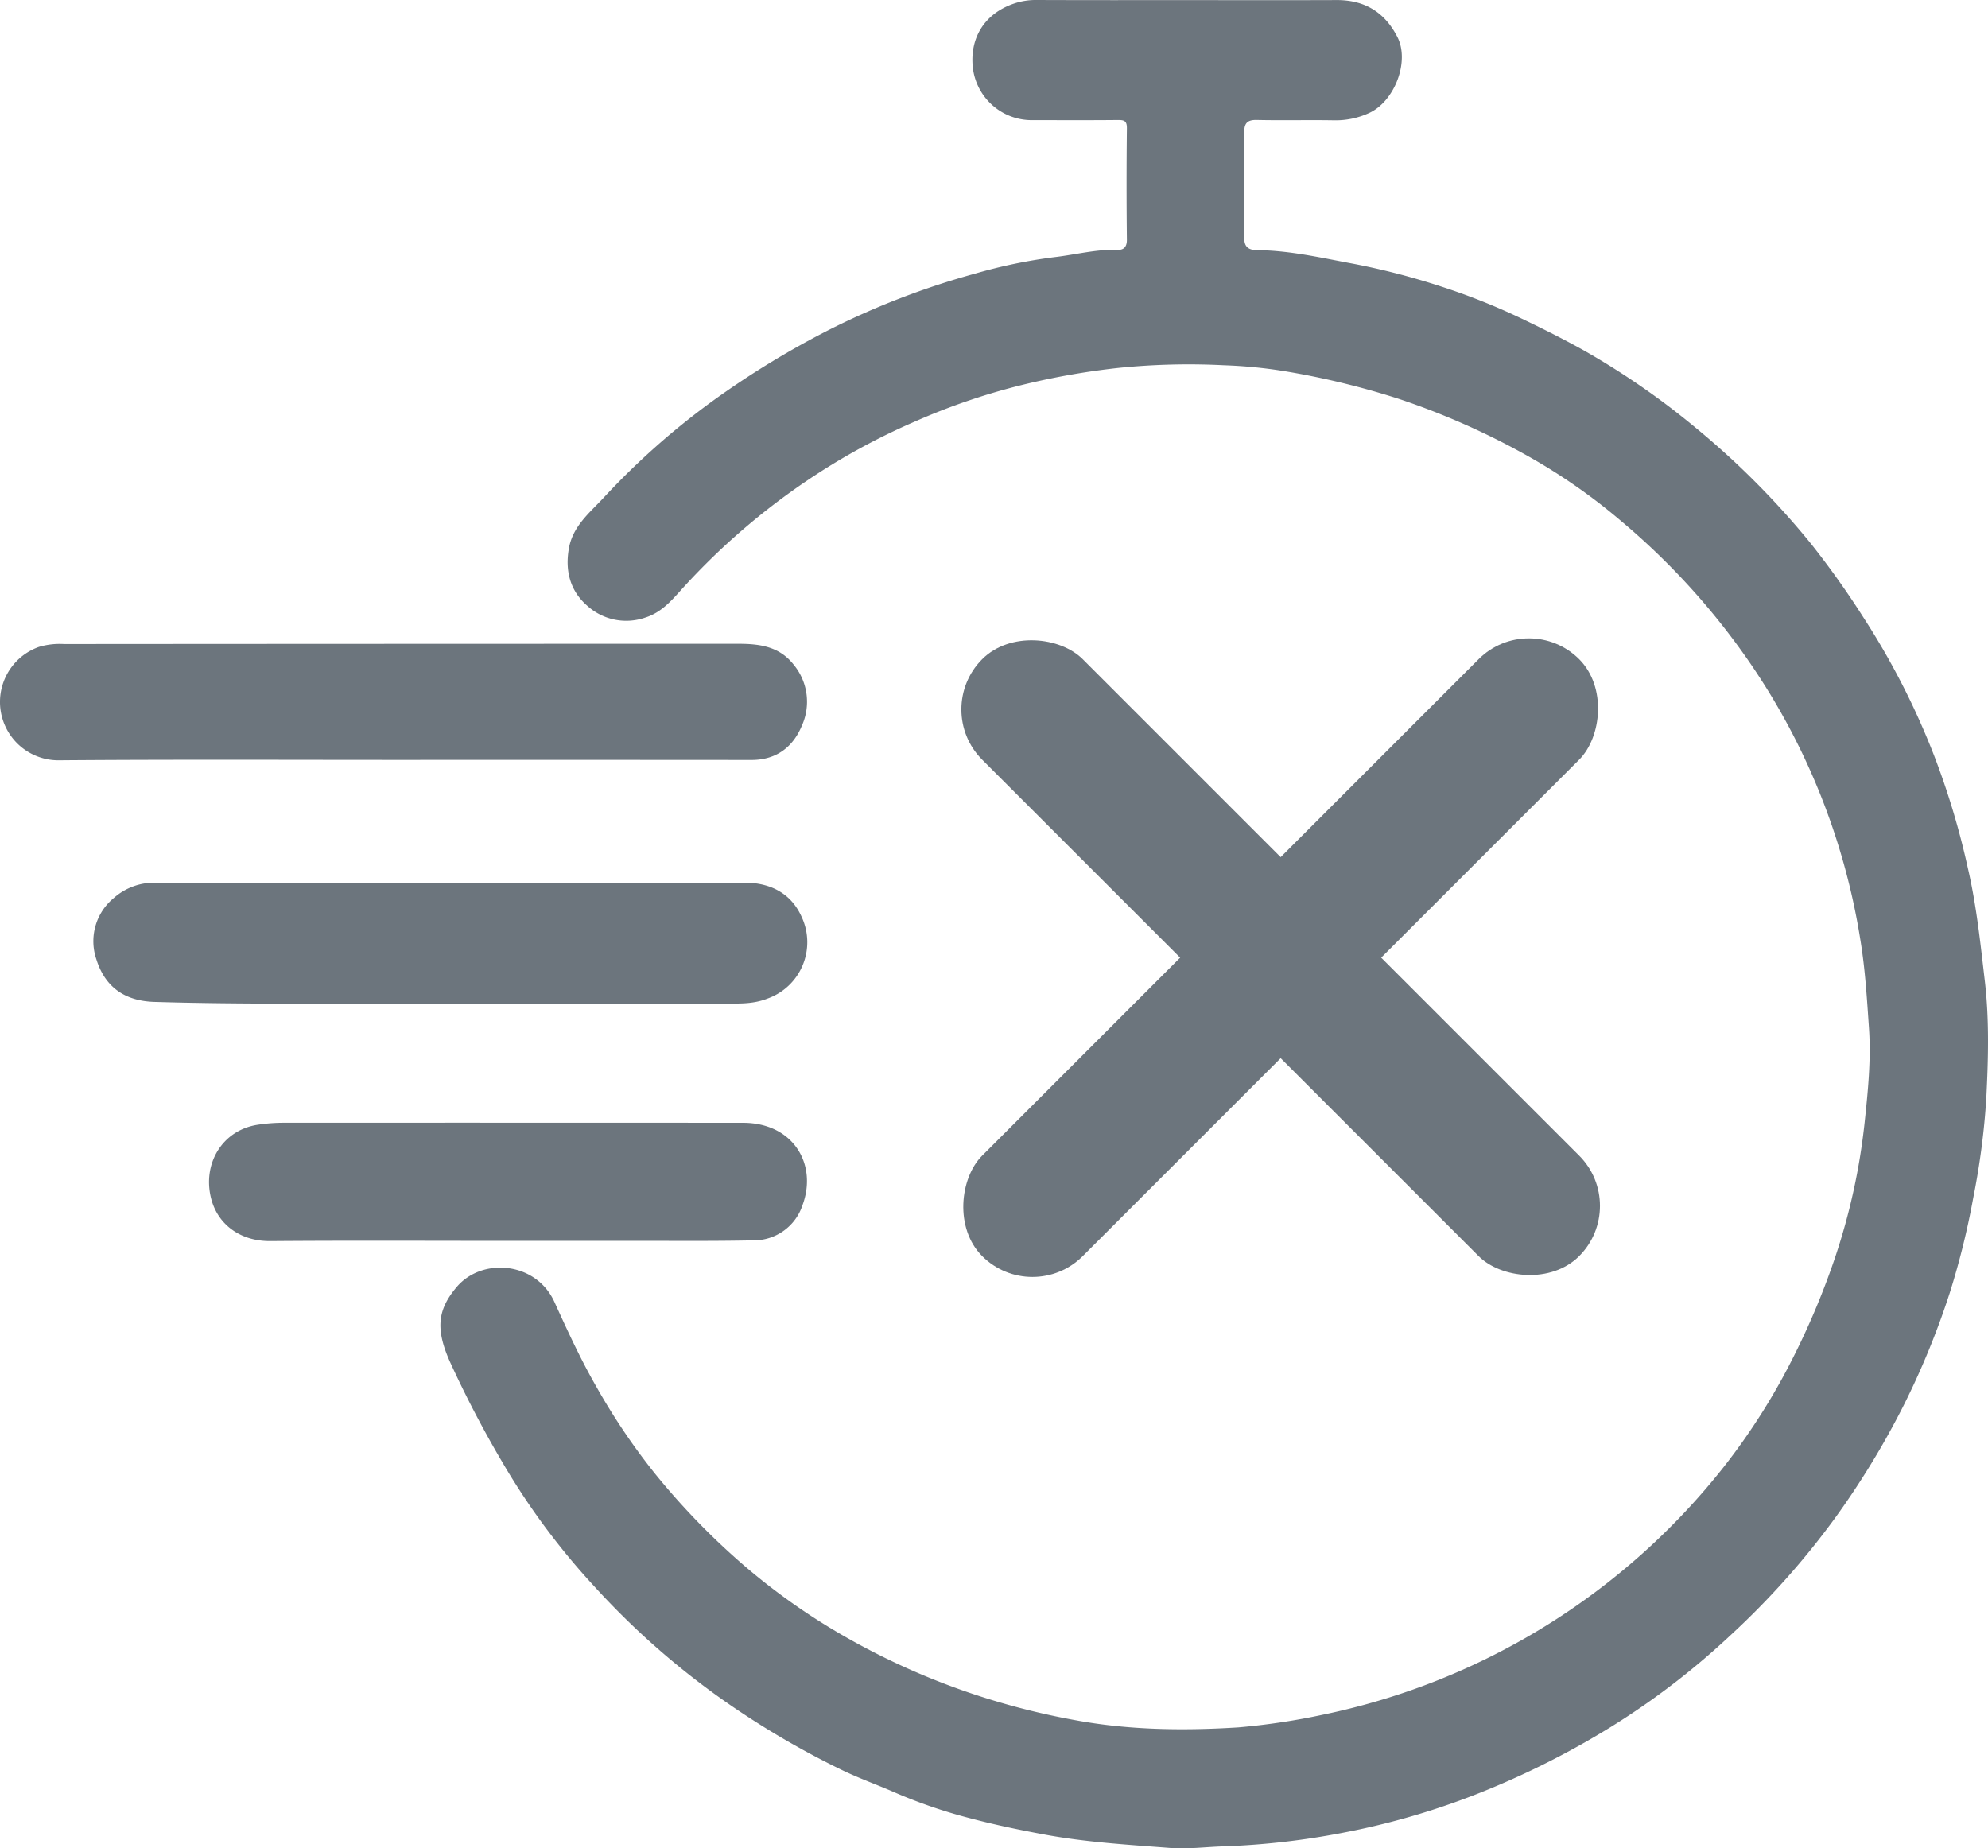 <svg xmlns="http://www.w3.org/2000/svg" width="503.438" height="468.082" viewBox="0 0 503.438 468.082">
  <g id="close" transform="translate(-554.462 -163.069)">
    <g id="Group_58" data-name="Group 58" transform="translate(554.462 163.069)">
      <path id="Path_127" data-name="Path 127" d="M923.2,163.1c12.622,0,25.243.035,37.864-.014,7.073-.027,12.165,3.082,15.365,9.34s-.745,16.405-7.233,19.293a20.272,20.272,0,0,1-8.846,1.813c-6.515-.112-13.039.062-19.551-.086-2.284-.053-3.137.794-3.134,2.929q.019,13.5-.006,27c-.007,2.256,1.118,3.031,3.255,3.049,8.266.07,16.264,1.942,24.347,3.439a182.738,182.738,0,0,1,22.773,5.933,164.972,164.972,0,0,1,20.5,8.262c5.083,2.43,10.1,4.967,15.026,7.7a195.4,195.4,0,0,1,27.975,19.281A206.915,206.915,0,0,1,1081.2,300.8a220.64,220.64,0,0,1,13.3,18.711,191.554,191.554,0,0,1,17.867,34.948,197.615,197.615,0,0,1,8.531,28.468c2.194,9.444,3.175,19.006,4.293,28.586,1.155,9.89.874,19.821.373,29.667a188.035,188.035,0,0,1-3.319,25.333,197.364,197.364,0,0,1-5.938,23.979,202.257,202.257,0,0,1-12,29.139,210.64,210.64,0,0,1-16.923,27.708,202.491,202.491,0,0,1-26.526,29.785,193,193,0,0,1-29.945,23.025,213.7,213.7,0,0,1-32.434,16.477,190,190,0,0,1-36.024,10.612,193.3,193.3,0,0,1-30.089,3.411c-4.5.141-9.037.745-13.516.4-10.661-.822-21.329-1.442-31.91-3.415-6.339-1.18-12.666-2.491-18.852-4.139a128.889,128.889,0,0,1-18.713-6.4c-4.545-2-9.24-3.655-13.722-5.833a218,218,0,0,1-24.832-14.16A199.4,199.4,0,0,1,772.7,564.415,179.413,179.413,0,0,1,749.851,533.5a275.322,275.322,0,0,1-13.38-25.636c-3.615-8.168-3.172-13.069,1.748-18.875,6.4-7.546,20.084-6.445,24.745,3.8,3.327,7.315,6.665,14.6,10.688,21.581a164.922,164.922,0,0,0,14.717,21.814,182.023,182.023,0,0,0,23.444,24.049,164.194,164.194,0,0,0,21.865,15.634,181.547,181.547,0,0,0,33.93,15.731,185.765,185.765,0,0,0,27.382,7.117c13.59,2.51,27.449,2.67,41.185,1.8a173.372,173.372,0,0,0,21.62-3.256,174.25,174.25,0,0,0,101.236-62.631,164.252,164.252,0,0,0,18.012-28.558,192.866,192.866,0,0,0,10.241-24.581,160.981,160.981,0,0,0,7.473-34.187c.844-7.956,1.645-15.949,1.094-23.9-.511-7.389-.944-14.783-2.152-22.166a171.275,171.275,0,0,0-28.609-71.2,179.685,179.685,0,0,0-32.144-35.143,148.743,148.743,0,0,0-24.288-16.785,188.6,188.6,0,0,0-31.84-14.02,202.518,202.518,0,0,0-29.279-7.074,121.082,121.082,0,0,0-14.985-1.444,175.759,175.759,0,0,0-26.689.663,187.756,187.756,0,0,0-22.977,3.956,164.983,164.983,0,0,0-28.748,9.682A168.7,168.7,0,0,0,831.98,281.5a174.051,174.051,0,0,0-37.023,31.061c-2.6,2.906-5.114,5.691-9.019,6.916a14.688,14.688,0,0,1-14.725-3.059c-4.253-3.721-5.609-8.8-4.58-14.514,1.013-5.622,5.245-8.98,8.763-12.76a189.409,189.409,0,0,1,27.4-24.359,222.437,222.437,0,0,1,30.027-18.348,198.887,198.887,0,0,1,36.666-14.074,131.746,131.746,0,0,1,20.163-4.179c5.354-.626,10.607-2.027,16.074-1.846,1.389.047,2.225-.773,2.205-2.546q-.16-14.119,0-28.241c.022-1.947-.756-2.1-2.346-2.089-7.242.072-14.484.03-21.725.031a15.007,15.007,0,0,1-14.964-13.556c-.674-6.9,2.608-13.287,10.451-15.969a17.04,17.04,0,0,1,5.689-.9C897.757,163.119,910.482,163.1,923.2,163.1Z" transform="translate(-622.56 -163.069)" fill="#6c757d"/>
      <path id="Path_129" data-name="Path 129" d="M656.343,455.051c-28.966,0-57.93-.13-86.9.1a14.781,14.781,0,0,1-5.1-28.725,18.462,18.462,0,0,1,6.329-.718q85.347-.062,170.692-.066c5.457,0,10.477.643,14.135,5.348a14.732,14.732,0,0,1,2.009,15.429c-2.23,5.377-6.482,8.652-12.717,8.648Q700.569,455.031,656.343,455.051Z" transform="translate(-554.462 -262.608)" fill="#6c757d"/>
      <path id="Path_130" data-name="Path 130" d="M683.2,523.073q37.072,0,74.143-.008c6.647-.006,11.931,2.693,14.6,8.736a15.134,15.134,0,0,1-8.585,20.588c-3.556,1.409-6.875,1.293-10.319,1.3q-55.53.1-111.059.017c-11.32-.016-22.643-.1-33.956-.441-7.007-.212-12.365-3.291-14.7-10.75a14.154,14.154,0,0,1,4.392-15.546,15.411,15.411,0,0,1,10.413-3.892Q645.662,523.061,683.2,523.073Z" transform="translate(-568.909 -299.543)" fill="#6c757d"/>
      <path id="Path_131" data-name="Path 131" d="M715.443,650.91c-20.07,0-40.14-.107-60.209.055-7.568.062-13.328-4.184-15-10.824-2.2-8.748,2.775-17.185,11.692-18.621A43.732,43.732,0,0,1,658.91,621q58.036-.028,116.072.011c12.687.022,18.839,10.506,15.043,20.8a12.969,12.969,0,0,1-12.517,8.973c-10.34.219-20.687.107-31.031.117s-20.69,0-31.035,0Z" transform="translate(-586.781 -336.666)" fill="#6c757d"/>
      <rect id="Rectangle_9" data-name="Rectangle 9" width="36" height="213.791" rx="18" transform="translate(387.173 154.206) rotate(45)" fill="#6c757d"/>
      <rect id="Rectangle_10" data-name="Rectangle 10" width="36" height="213.791" rx="18" transform="translate(236 179.662) rotate(-45)" fill="#6c757d"/>
    </g>
  </g>
</svg>

